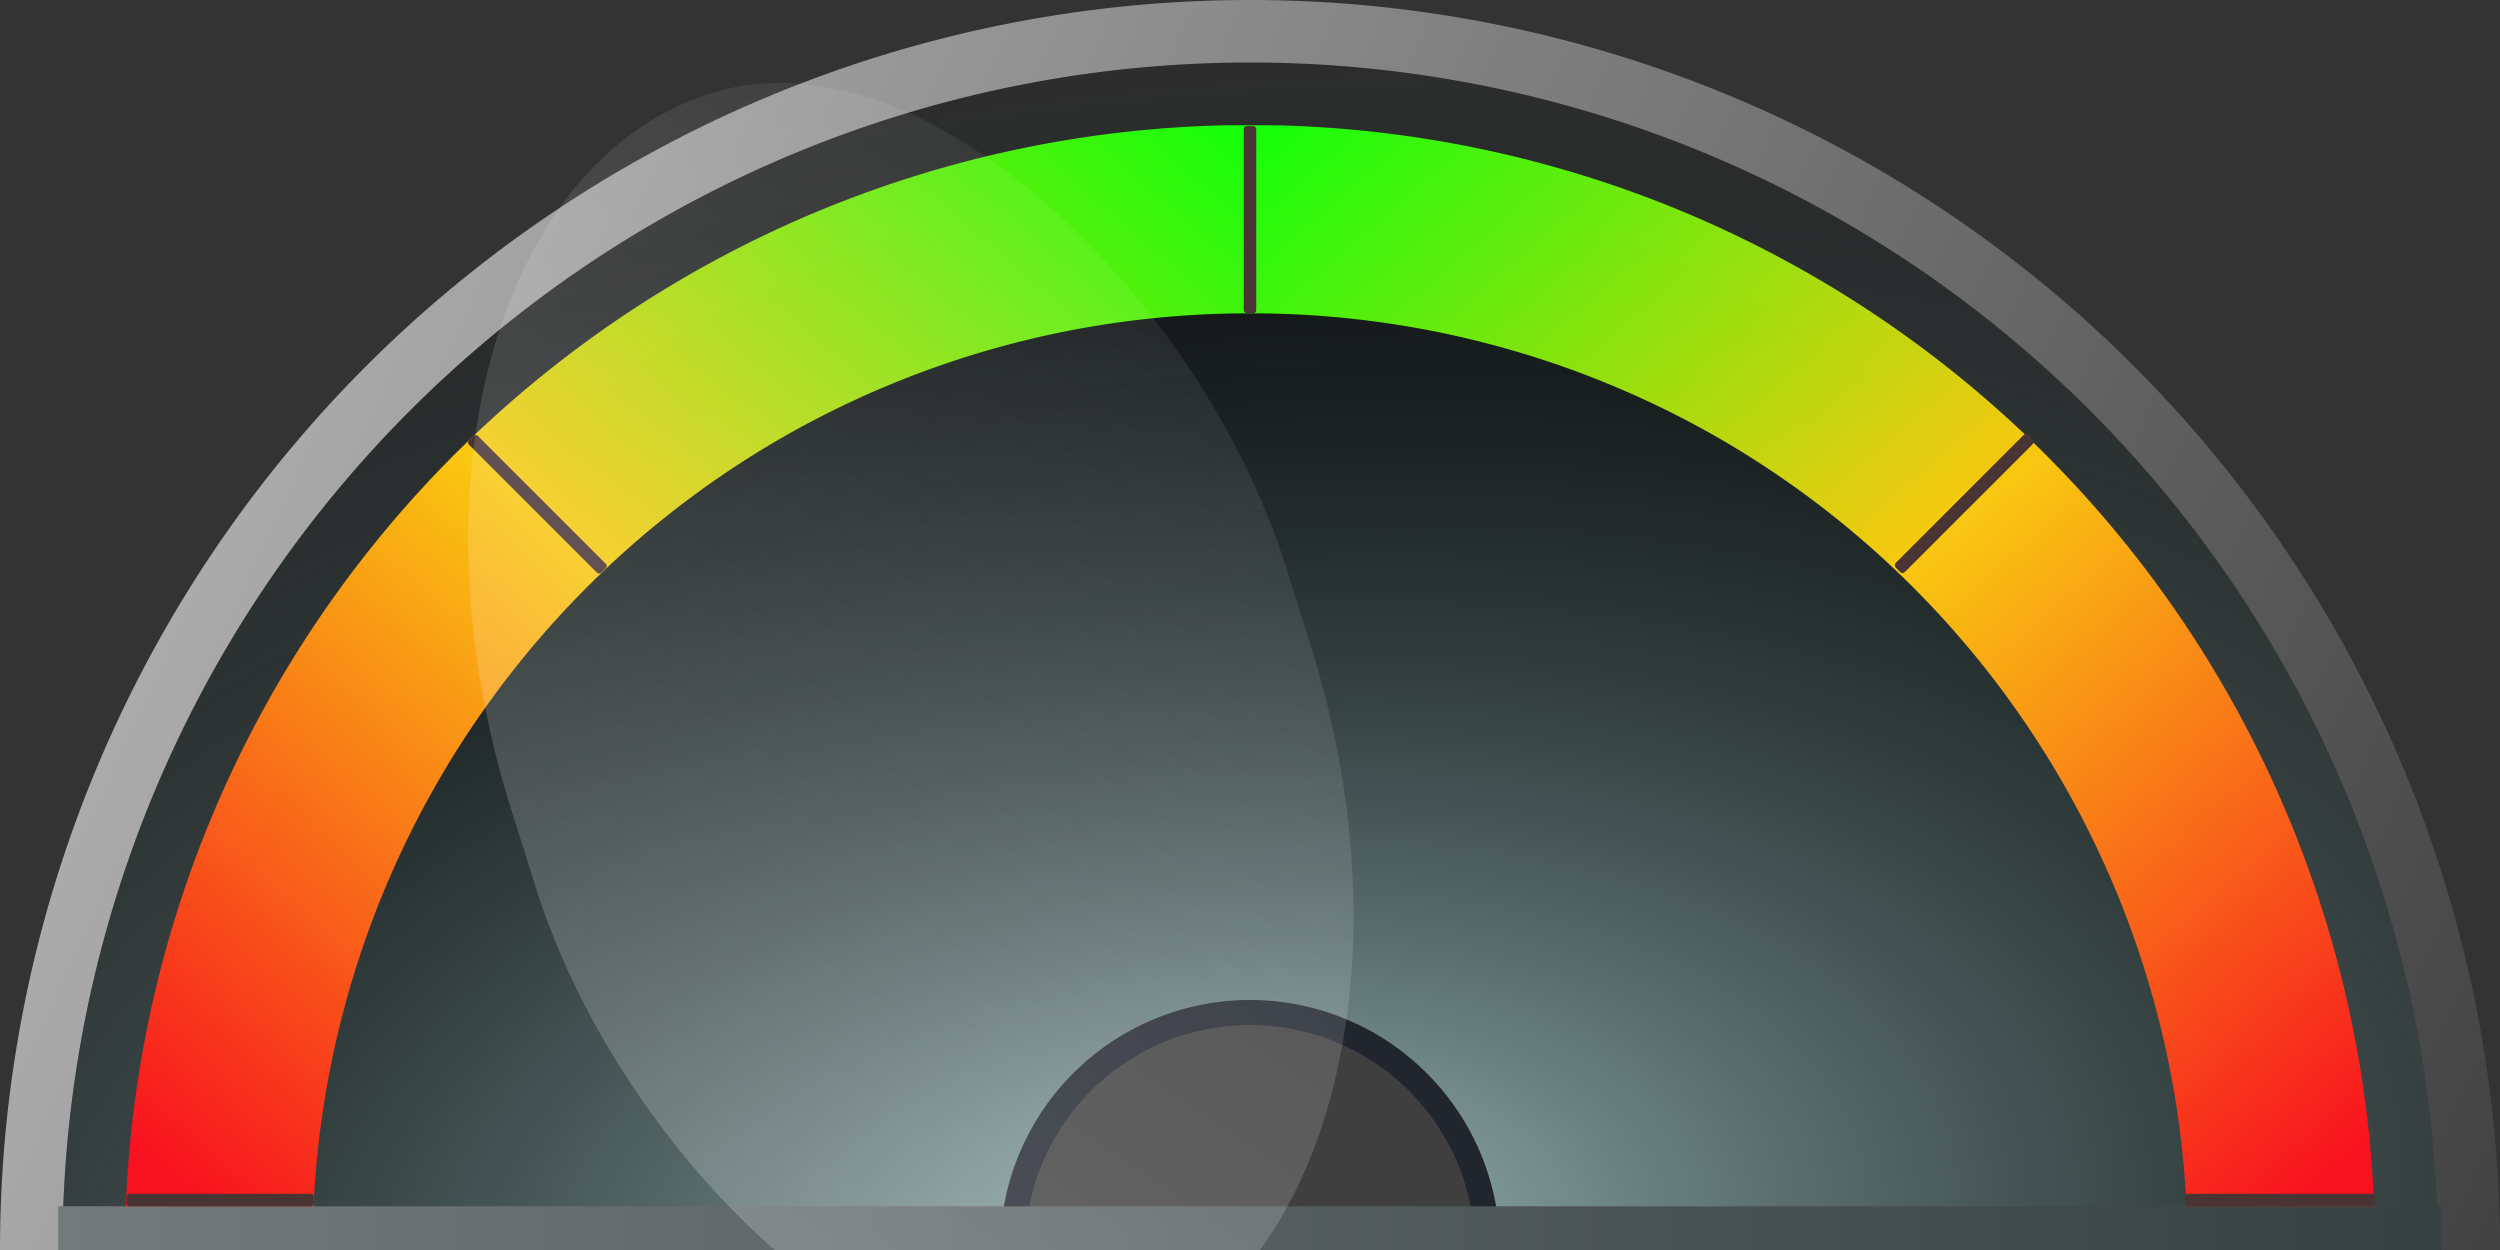 <?xml version="1.0" encoding="UTF-8" standalone="no"?>
<!-- Created with Inkscape (http://www.inkscape.org/) -->

<svg
   xmlns:dc="http://purl.org/dc/elements/1.1/"
   xmlns:cc="http://creativecommons.org/ns#"
   xmlns:rdf="http://www.w3.org/1999/02/22-rdf-syntax-ns#"
   xmlns:svg="http://www.w3.org/2000/svg"
   xmlns="http://www.w3.org/2000/svg"
   xmlns:xlink="http://www.w3.org/1999/xlink"
   xmlns:sodipodi="http://sodipodi.sourceforge.net/DTD/sodipodi-0.dtd"
   xmlns:inkscape="http://www.inkscape.org/namespaces/inkscape"
   width="100mm"
   height="50mm"
   viewBox="0 0 100 50"
   version="1.1"
   id="svg8"
   inkscape:version="0.92.4 (5da689c313, 2019-01-14)"
   sodipodi:docname="SymGauge_copy.svg"
   inkscape:export-filename="C:\Users\KingKnecht\Documents\OpenTx\Simulator\SD\WIDGETS\SymGauge\sg_32.png"
   inkscape:export-xdpi="16.256001"
   inkscape:export-ydpi="16.256001">
  <rect x="0" y="0" width="100" height="50" fill="#333333" stroke="none"/>
  <defs
     id="defs2">
    <linearGradient
       inkscape:collect="always"
       id="linearGradient4663">
      <stop
         style="stop-color:#737a7a;stop-opacity:1"
         offset="0"
         id="stop4659" />
      <stop
         style="stop-color:#374141;stop-opacity:1"
         offset="1"
         id="stop4661" />
    </linearGradient>
    <linearGradient
       inkscape:collect="always"
       id="linearGradient4652">
      <stop
         style="stop-color:#ffffff;stop-opacity:0.262"
         offset="0"
         id="stop4648" />
      <stop
         style="stop-color:#ffffff;stop-opacity:0.027"
         offset="1"
         id="stop4650" />
    </linearGradient>
    <linearGradient
       inkscape:collect="always"
       id="linearGradient4639">
      <stop
         style="stop-color:#17ff0b;stop-opacity:1"
         offset="0"
         id="stop4633" />
      <stop
         id="stop4635"
         offset="0.501"
         style="stop-color:#ffcc10;stop-opacity:0.973" />
      <stop
         style="stop-color:#f8111f;stop-opacity:1"
         offset="1"
         id="stop4637" />
    </linearGradient>
    <linearGradient
       inkscape:collect="always"
       id="linearGradient4560">
      <stop
         style="stop-color:#dcdcdc;stop-opacity:1"
         offset="0"
         id="stop4556" />
      <stop
         style="stop-color:#242424;stop-opacity:0.941"
         offset="1"
         id="stop4558" />
    </linearGradient>
    <linearGradient
       inkscape:collect="always"
       id="linearGradient4548">
      <stop
         style="stop-color:#9cbaba;stop-opacity:1"
         offset="0"
         id="stop4544" />
      <stop
         style="stop-color:#001111;stop-opacity:0;"
         offset="1"
         id="stop4546" />
    </linearGradient>
    <linearGradient
       inkscape:collect="always"
       xlink:href="#linearGradient4560"
       id="linearGradient4564"
       x1="-26.861"
       y1="-4.944"
       x2="124.589"
       y2="65.101"
       gradientUnits="userSpaceOnUse" />
    <radialGradient
       inkscape:collect="always"
       xlink:href="#linearGradient4548"
       id="radialGradient4582"
       cx="50"
       cy="73.75"
       fx="50"
       fy="73.75"
       r="47.5"
       gradientTransform="matrix(1.75,-0.181,0.104,1,-45.142,-14.691)"
       gradientUnits="userSpaceOnUse" />
    <linearGradient
       inkscape:collect="always"
       xlink:href="#linearGradient4639"
       id="linearGradient4598"
       x1="184.963"
       y1="18.945"
       x2="37.586"
       y2="188.977"
       gradientUnits="userSpaceOnUse"
       gradientTransform="scale(0.265)" />
    <linearGradient
       inkscape:collect="always"
       xlink:href="#linearGradient4639"
       id="linearGradient4643"
       gradientUnits="userSpaceOnUse"
       x1="184.963"
       y1="18.945"
       x2="37.586"
       y2="188.977"
       gradientTransform="matrix(-0.265,0,0,0.265,100,-4.0747396e-7)" />
    <linearGradient
       inkscape:collect="always"
       xlink:href="#linearGradient4652"
       id="linearGradient4654"
       x1="7"
       y1="32.026"
       x2="41.16"
       y2="-10.002"
       gradientUnits="userSpaceOnUse"
       gradientTransform="matrix(1,0,0,1.537,-1.188,21.521)" />
    <linearGradient
       inkscape:collect="always"
       xlink:href="#linearGradient4663"
       id="linearGradient4665"
       x1="6.949"
       y1="47.862"
       x2="97.954"
       y2="47.862"
       gradientUnits="userSpaceOnUse"
       gradientTransform="matrix(1.048,0,0,0.179,-4.953,40.602)" />
  </defs>
  <sodipodi:namedview
     id="base"
     pagecolor="#ffffff"
     bordercolor="#666666"
     borderopacity="1.0"
     inkscape:pageopacity="0.0"
     inkscape:pageshadow="2"
     inkscape:zoom="2.8"
     inkscape:cx="111.14864"
     inkscape:cy="106.16973"
     inkscape:document-units="mm"
     inkscape:current-layer="layer6"
     showgrid="false"
     fit-margin-top="-25"
     fit-margin-left="-50"
     fit-margin-right="50"
     fit-margin-bottom="25"
     showguides="true"
     inkscape:guide-bbox="true"
     inkscape:snap-bbox="true"
     inkscape:bbox-paths="true"
     inkscape:bbox-nodes="true"
     inkscape:snap-bbox-midpoints="true"
     inkscape:snap-grids="false"
     inkscape:snap-global="true"
     inkscape:window-width="1920"
     inkscape:window-height="1027"
     inkscape:window-x="1916"
     inkscape:window-y="-4"
     inkscape:window-maximized="1"
     inkscape:snap-bbox-edge-midpoints="true">
    <inkscape:grid
       type="xygrid"
       id="grid18"
       units="mm"
       spacingx="5"
       spacingy="5"
       dotted="false" />
    <sodipodi:guide
       position="50,21.5"
       orientation="1,0"
       id="guide4685"
       inkscape:locked="false" />
  </sodipodi:namedview>
  <g
     inkscape:groupmode="layer"
     id="layer3"
     inkscape:label="Border"
     style="display:inline">
    <path
       id="path3725"
       style="fill:url(#linearGradient4564);fill-opacity:1;stroke-width:0.265"
       sodipodi:type="arc"
       sodipodi:cx="50"
       sodipodi:cy="50"
       sodipodi:rx="50"
       sodipodi:ry="50"
       sodipodi:start="3.1415927"
       sodipodi:end="0"
       d="M 0,50 A 50,50 0 0 1 50,0 50,50 0 0 1 100,50 l -50,0 z" />
    <path
       style="display:inline;fill:#2d2d2d;fill-opacity:1;stroke-width:0.265"
       id="path4536"
       sodipodi:type="arc"
       sodipodi:cx="50"
       sodipodi:cy="50"
       sodipodi:rx="47.5"
       sodipodi:ry="47.5"
       sodipodi:start="3.1415927"
       sodipodi:end="0"
       d="M 2.5,50 A 47.5,47.5 0 0 1 50,2.5 47.5,47.5 0 0 1 97.5,50 L 50,50 Z" />
  </g>
  <g
     inkscape:label="Ebene 1"
     inkscape:groupmode="layer"
     id="layer1"
     transform="translate(0,-247)"
     style="display:none" />
  <g
     inkscape:groupmode="layer"
     id="layer2"
     inkscape:label="Background"
     style="display:inline">
    <path
       style="fill:#111111;fill-opacity:1;stroke-width:0.265"
       id="path4540"
       sodipodi:type="arc"
       sodipodi:cx="50"
       sodipodi:cy="50"
       sodipodi:rx="43"
       sodipodi:ry="43"
       sodipodi:start="3.1415927"
       sodipodi:end="0"
       d="M 7,50 A 43,43 0 0 1 50,7 43,43 0 0 1 93,50 l -43,0 z" />
    <path
       style="fill:url(#radialGradient4582);fill-opacity:1;stroke-width:0.265"
       id="path4542"
       sodipodi:type="arc"
       sodipodi:cx="50"
       sodipodi:cy="50"
       sodipodi:rx="47.5"
       sodipodi:ry="47.5"
       sodipodi:start="3.1415927"
       sodipodi:end="0"
       d="M 2.5,50 A 47.5,47.5 0 0 1 50,2.5 47.5,47.5 0 0 1 97.5,50 L 50,50 Z" />
  </g>
  <g
     inkscape:groupmode="layer"
     id="layer5"
     inkscape:label="Bars"
     style="display:inline">
    <path
       style="fill:url(#linearGradient4598);fill-opacity:1;stroke-width:0.265"
       d="M 48.938,5.013 A 45,45 0 0 0 27.5,11.029 45,45 0 0 0 5,50 H 12.5 A 37.5,37.5 0 0 1 31.25,17.524 37.5,37.5 0 0 1 50,12.534 V 5.013 a 45,45 0 0 0 -1.062,0 z"
       id="path4587"
       inkscape:connector-curvature="0" />
    <path
       id="path4641"
       d="M 51.062,5.013 A 45,45 0 0 1 72.5,11.029 45,45 0 0 1 95,50 H 87.5 A 37.5,37.5 0 0 0 68.75,17.524 37.5,37.5 0 0 0 50,12.534 V 5.013 a 45,45 0 0 1 1.062,0 z"
       style="fill:url(#linearGradient4643);fill-opacity:1;stroke-width:0.265"
       inkscape:connector-curvature="0" />
  </g>
  <g
     inkscape:groupmode="layer"
     id="layer4"
     inkscape:label="Center"
     style="display:inline">
    <path
       style="display:inline;fill:#21252e;fill-opacity:1;stroke-width:0.265"
       id="path4570"
       sodipodi:type="arc"
       sodipodi:cx="50"
       sodipodi:cy="50"
       sodipodi:rx="10"
       sodipodi:ry="10"
       sodipodi:start="3.1415927"
       sodipodi:end="0"
       d="M 40,50 A 10,10 0 0 1 50,40 10,10 0 0 1 60,50 H 50 Z" />
    <path
       d="m 41,50 a 9,9 0 0 1 9,-9 9,9 0 0 1 9,9 h -9 z"
       sodipodi:end="0"
       sodipodi:start="3.1415927"
       sodipodi:ry="9"
       sodipodi:rx="9"
       sodipodi:cy="50"
       sodipodi:cx="50"
       sodipodi:type="arc"
       id="path4584"
       style="display:inline;fill:#3f3f3f;fill-opacity:1;stroke-width:0.265" />
  </g>
  <g
     inkscape:groupmode="layer"
     id="layer7"
     inkscape:label="BottomBorder">
    <rect
       style="fill:url(#linearGradient4665);fill-opacity:1;stroke-width:0.115"
       id="rect4657"
       width="95.345"
       height="1.869"
       x="2.328"
       y="48.251"
       ry="0" />
  </g>
  <g
     inkscape:groupmode="layer"
     id="layer8"
     inkscape:label="Ticks">
    <rect
       style="fill:#493333;fill-opacity:1;stroke-width:0.185"
       id="rect4670"
       width="0.5"
       height="7.49"
       x="69.549"
       y="-45.062"
       ry="0.122"
       inkscape:transform-center-x="-27.926309"
       inkscape:transform-center-y="-27.901989"
       transform="rotate(45)" />
    <rect
       inkscape:transform-center-y="-27.926308"
       inkscape:transform-center-x="27.901989"
       ry="0.122"
       y="25.718"
       x="0.687"
       height="7.49"
       width="0.5"
       id="rect4674"
       style="fill:#493333;fill-opacity:1;stroke-width:0.185"
       transform="rotate(-45)" />
    <rect
       transform="rotate(-90)"
       style="fill:#493333;fill-opacity:1;stroke-width:0.185"
       id="rect4676"
       width="0.5"
       height="7.49"
       x="-48.251"
       y="5.06"
       ry="0.122"
       inkscape:transform-center-x="39.476568"
       inkscape:transform-center-y="-0.017196306" />
    <rect
       transform="rotate(90)"
       inkscape:transform-center-y="0.017196936"
       inkscape:transform-center-x="-40.089674"
       ry="0.124"
       y="-95"
       x="47.751"
       height="7.607"
       width="0.5"
       id="rect4678"
       style="fill:#493333;fill-opacity:1;stroke-width:0.187" />
    <rect
       transform="rotate(45)"
       inkscape:transform-center-y="-27.901989"
       inkscape:transform-center-x="-27.926309"
       ry="0.122"
       y="-45.062"
       x="69.549"
       height="7.49"
       width="0.5"
       id="rect4680"
       style="fill:#493333;fill-opacity:1;stroke-width:0.185" />
    <rect
       style="fill:#493333;fill-opacity:1;stroke-width:0.185"
       id="rect4682"
       width="0.5"
       height="7.49"
       x="49.75"
       y="5.043"
       ry="0.122"
       inkscape:transform-center-x="-0.017197381"
       inkscape:transform-center-y="-39.476568" />
  </g>
  <g
     inkscape:groupmode="layer"
     id="layer9"
     inkscape:label="Needle"
     style="display:none"
     sodipodi:insensitive="true">
    <path
       style="fill:#5aa5ea;fill-opacity:1;stroke:#000000;stroke-width:0.241px;stroke-linecap:butt;stroke-linejoin:miter;stroke-opacity:1"
       d="m 50,5.996 -2.928,34.859 2.928,0.028 2.928,-0.028 z"
       id="path4687"
       inkscape:connector-curvature="0"
       inkscape:transform-center-x="0.066817386"
       inkscape:transform-center-y="-24.577104" />
  </g>
  <g
     inkscape:groupmode="layer"
     id="layer6"
     inkscape:label="Glass">
    <rect
       style="fill:url(#linearGradient4654);fill-opacity:1;stroke-width:0.328"
       id="rect4646"
       width="32.473"
       height="53.187"
       x="9.77"
       y="12.107"
       ry="24.95"
       transform="rotate(-17.493)" />
  </g>
</svg>
